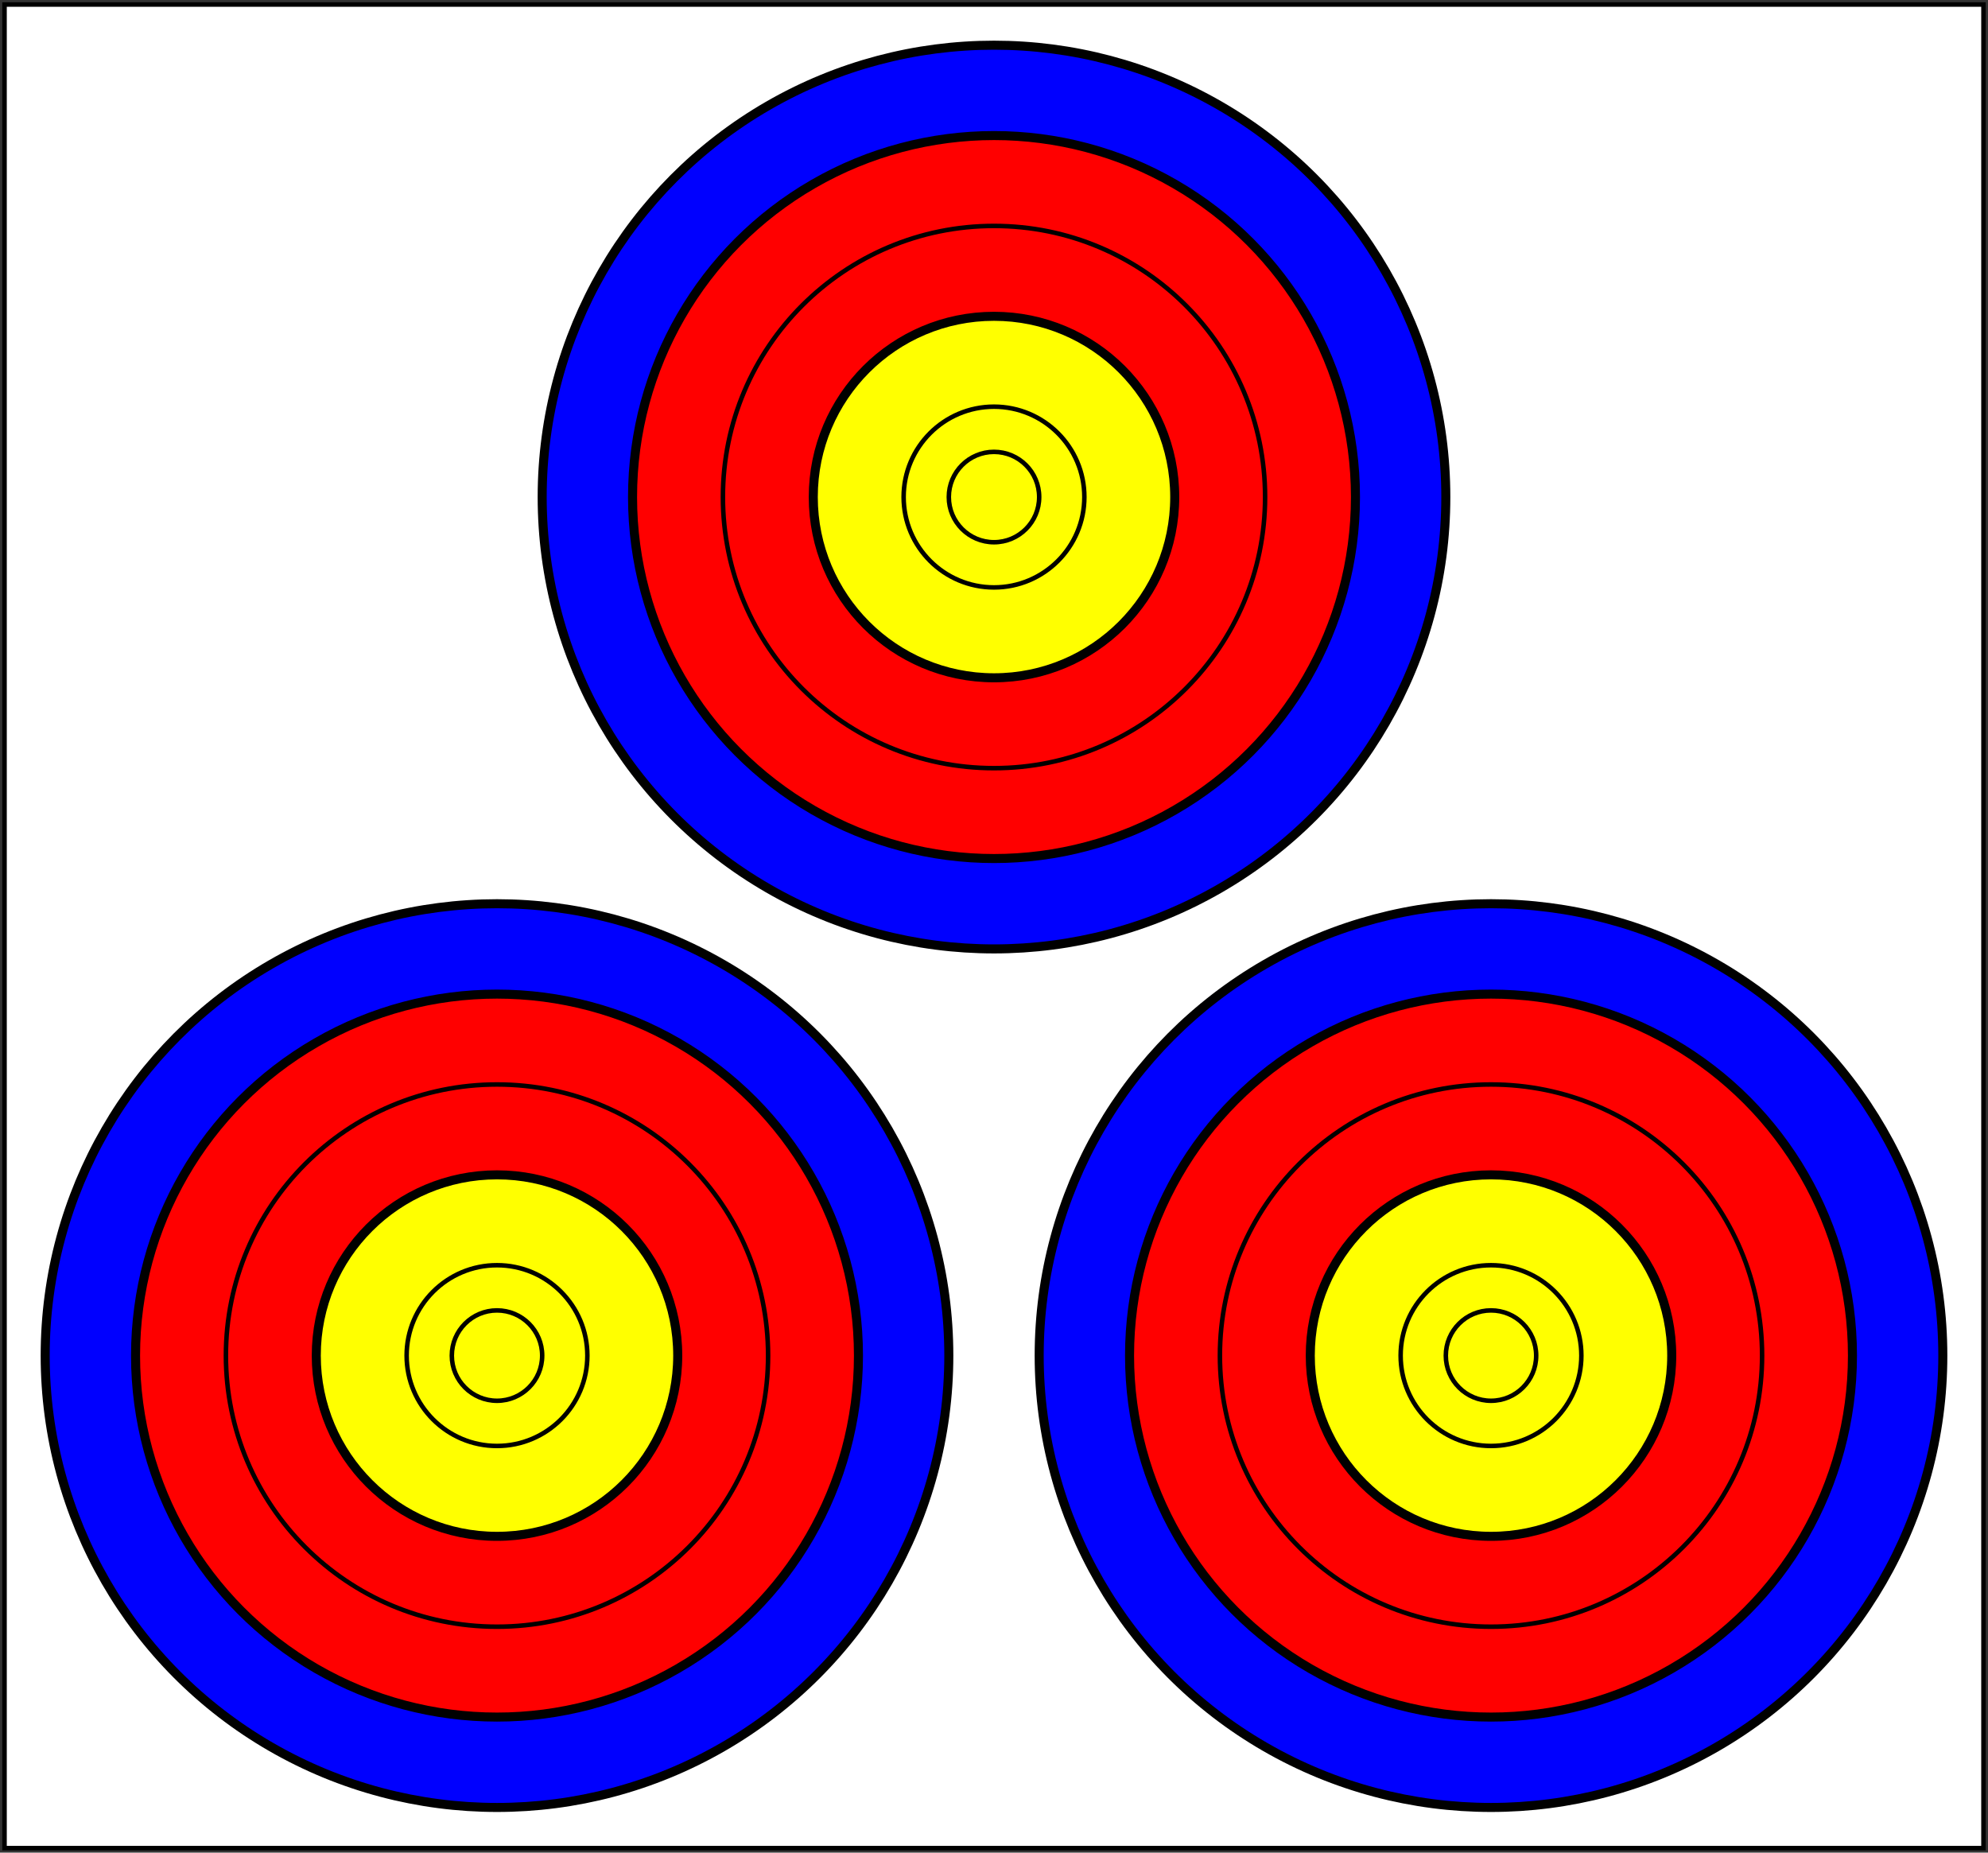 
<!-- https://editsvgcode.com/ -->
<svg xmlns="http://www.w3.org/2000/svg" height="410" width="440">
<rect width="100%" height="100%" fill="#333333" stroke="none"/>
<rect width="438" height="408" x="1" y="1" stroke="black" fill="white" stroke-width="1" />
<circle cx="220" cy="110" r="100" fill="blue"/>
<circle cx="220" cy="110" r="80" fill="red"/>
<circle cx="220" cy="110" r="60" fill="red"/>
<circle cx="220" cy="110" r="40" fill="yellow"/>
<circle cx="220" cy="110" r="20" fill="yellow"/>


<circle cx="110" cy="300" r="100" fill="blue"/>
<circle cx="110" cy="300" r="80" fill="red"/>
<circle cx="110" cy="300" r="60" fill="red"/>
<circle cx="110" cy="300" r="40" fill="yellow"/>
<circle cx="110" cy="300" r="20" fill="yellow"/>


<circle cx="330" cy="300" r="100" fill="blue"/>
<circle cx="330" cy="300" r="80" fill="red"/>
<circle cx="330" cy="300" r="60" fill="red"/>
<circle cx="330" cy="300" r="40" fill="yellow"/>
<circle cx="330" cy="300" r="20" fill="yellow"/>

<g stroke-width="2" fill="none">
  <circle cx="220" cy="110" r="100" stroke="black"/>
  <circle cx="220" cy="110" r="80" stroke="black"/>
  <circle cx="220" cy="110" r="40" stroke="black"/>
  
  
  <circle cx="110" cy="300" r="100" stroke="black"/>
  <circle cx="110" cy="300" r="80" stroke="black"/>
  <circle cx="110" cy="300" r="40" stroke="black"/>
  
  
  <circle cx="330" cy="300" r="100" stroke="black"/>
  <circle cx="330" cy="300" r="80" stroke="black"/>
  <circle cx="330" cy="300" r="40" stroke="black"/>
  
  
</g>

<g stroke-width="1" stroke="#000" fill="none">
  <circle cx="220" cy="110" r="60" stroke="black"/>
  <circle cx="220" cy="110" r="20" stroke="black"/>
  <circle cx="220" cy="110" r="10" stroke="black"/>
  
  <circle cx="110" cy="300" r="60" stroke="black"/>
  <circle cx="110" cy="300" r="20" stroke="black"/>
  <circle cx="110" cy="300" r="10" stroke="black"/>
  
  <circle cx="330" cy="300" r="60" stroke="black"/>
  <circle cx="330" cy="300" r="20" stroke="black"/>
  <circle cx="330" cy="300" r="10" stroke="black"/>
</g>

</svg>